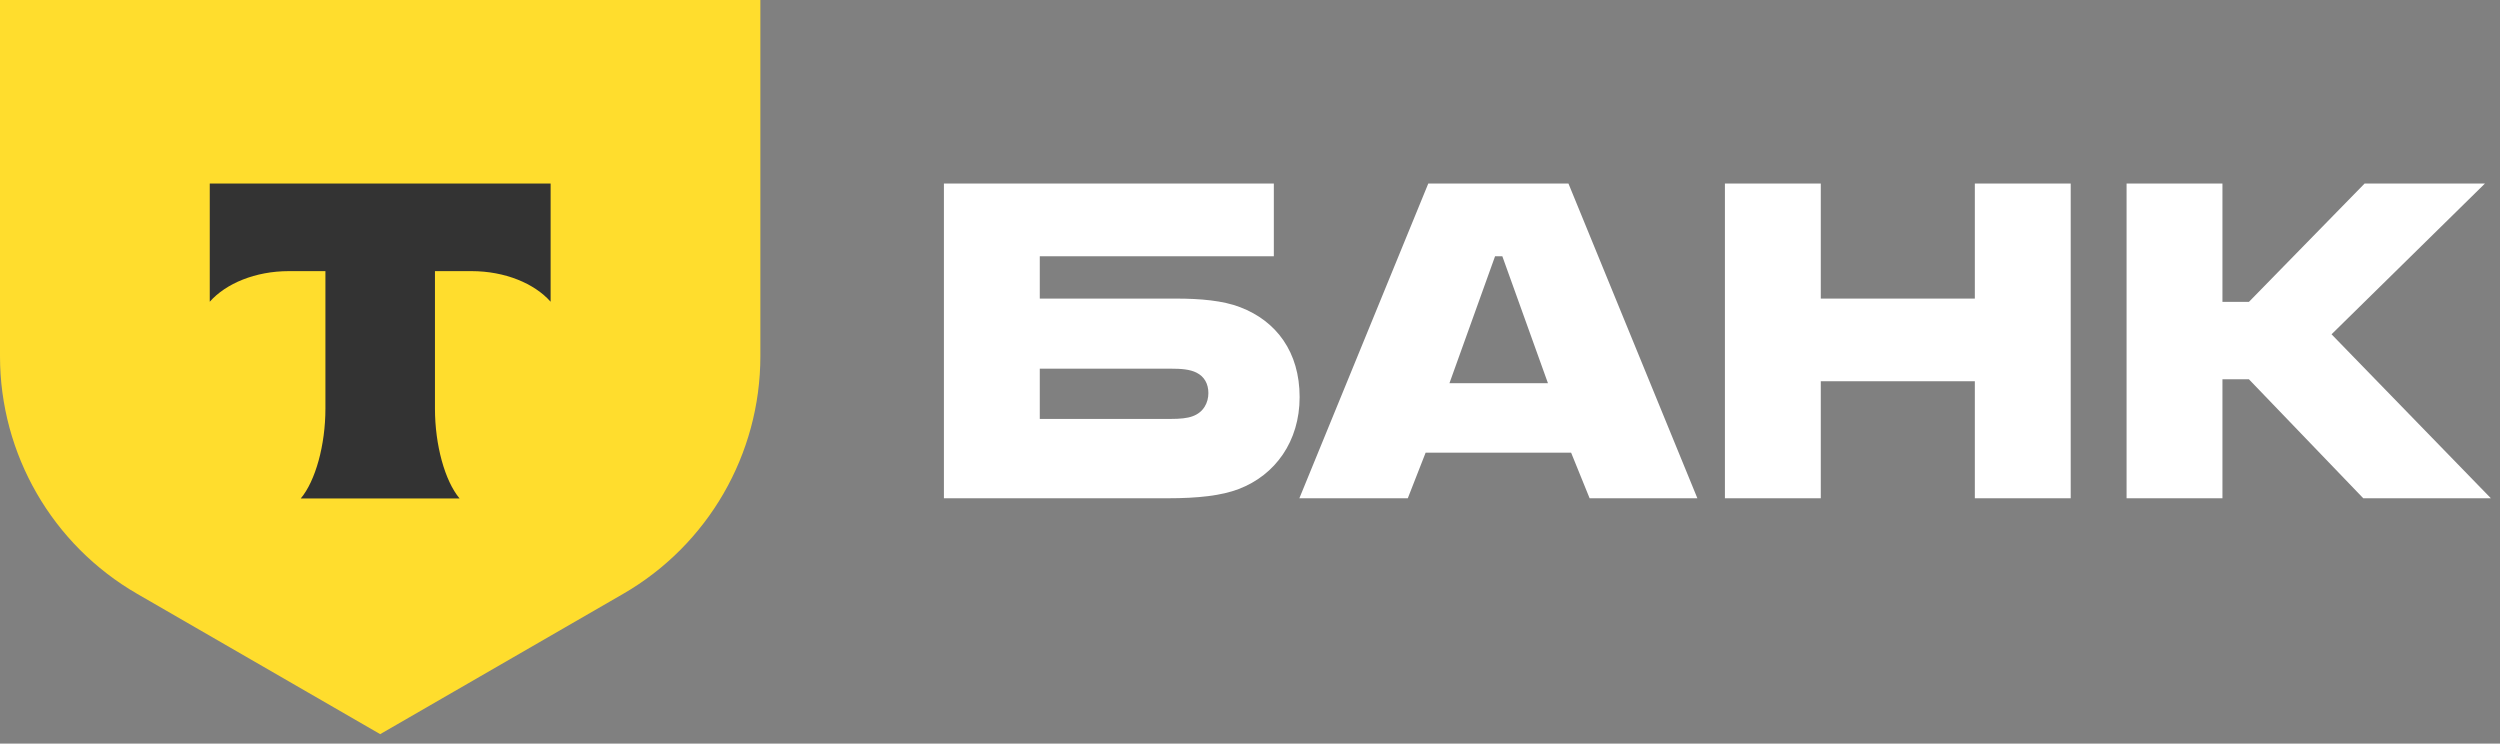 <svg width="195" height="58" viewBox="0 0 195 58" fill="none" xmlns="http://www.w3.org/2000/svg">
<rect x="0" y="0" width="195" height="58" fill="#808080" stroke="none"/>
<path d="M96.729 23.96C95.389 23.444 93.635 23.29 91.727 23.29H81.103V19.989H99.359V14.316H73.625V38.865H91.057C93.481 38.865 95.285 38.658 96.626 38.142C99.463 37.059 101.371 34.429 101.371 30.974C101.371 27.467 99.566 25.043 96.729 23.96ZM93.016 32.47C92.604 32.624 92.037 32.676 91.314 32.676H81.103V28.756H91.314C92.139 28.756 92.81 28.808 93.326 29.066C93.944 29.375 94.254 29.943 94.254 30.664C94.254 31.387 93.893 32.16 93.016 32.47Z" fill="white"/>
<path d="M122.339 14.316H111.406L101.35 38.865H109.808L111.2 35.306H122.546L123.99 38.865H132.396L122.339 14.316ZM113.056 29.891L116.615 19.989H117.182L120.741 29.891H113.056Z" fill="white"/>
<path d="M142.021 29.737V38.865H134.543V14.316H142.021V23.29H154.037V14.316H161.515V38.865H154.037V29.737H142.021Z" fill="white"/>
<path d="M173.351 29.582V38.865H165.873V14.316H173.351V23.548H175.414L184.439 14.316H193.825L181.86 26.075L194.289 38.865H184.336L175.414 29.582H173.351Z" fill="white"/>
<path d="M0 0H59.309V27.783C59.309 35.43 55.23 42.496 48.608 46.32L29.655 57.264L10.701 46.32C4.079 42.496 6.79761e-06 35.43 6.79761e-06 27.783L0 0Z" fill="#FFDD2D"/>
<path fill-rule="evenodd" clip-rule="evenodd" d="M16.361 14.316V23.535C17.622 22.112 19.914 21.148 22.535 21.148H25.383V31.865C25.383 34.716 24.608 37.508 23.459 38.881H35.847C34.7 37.507 33.927 34.718 33.927 31.871V21.148H36.775C39.396 21.148 41.688 22.112 42.948 23.535V14.316H16.361Z" fill="#333333"/>
</svg>

